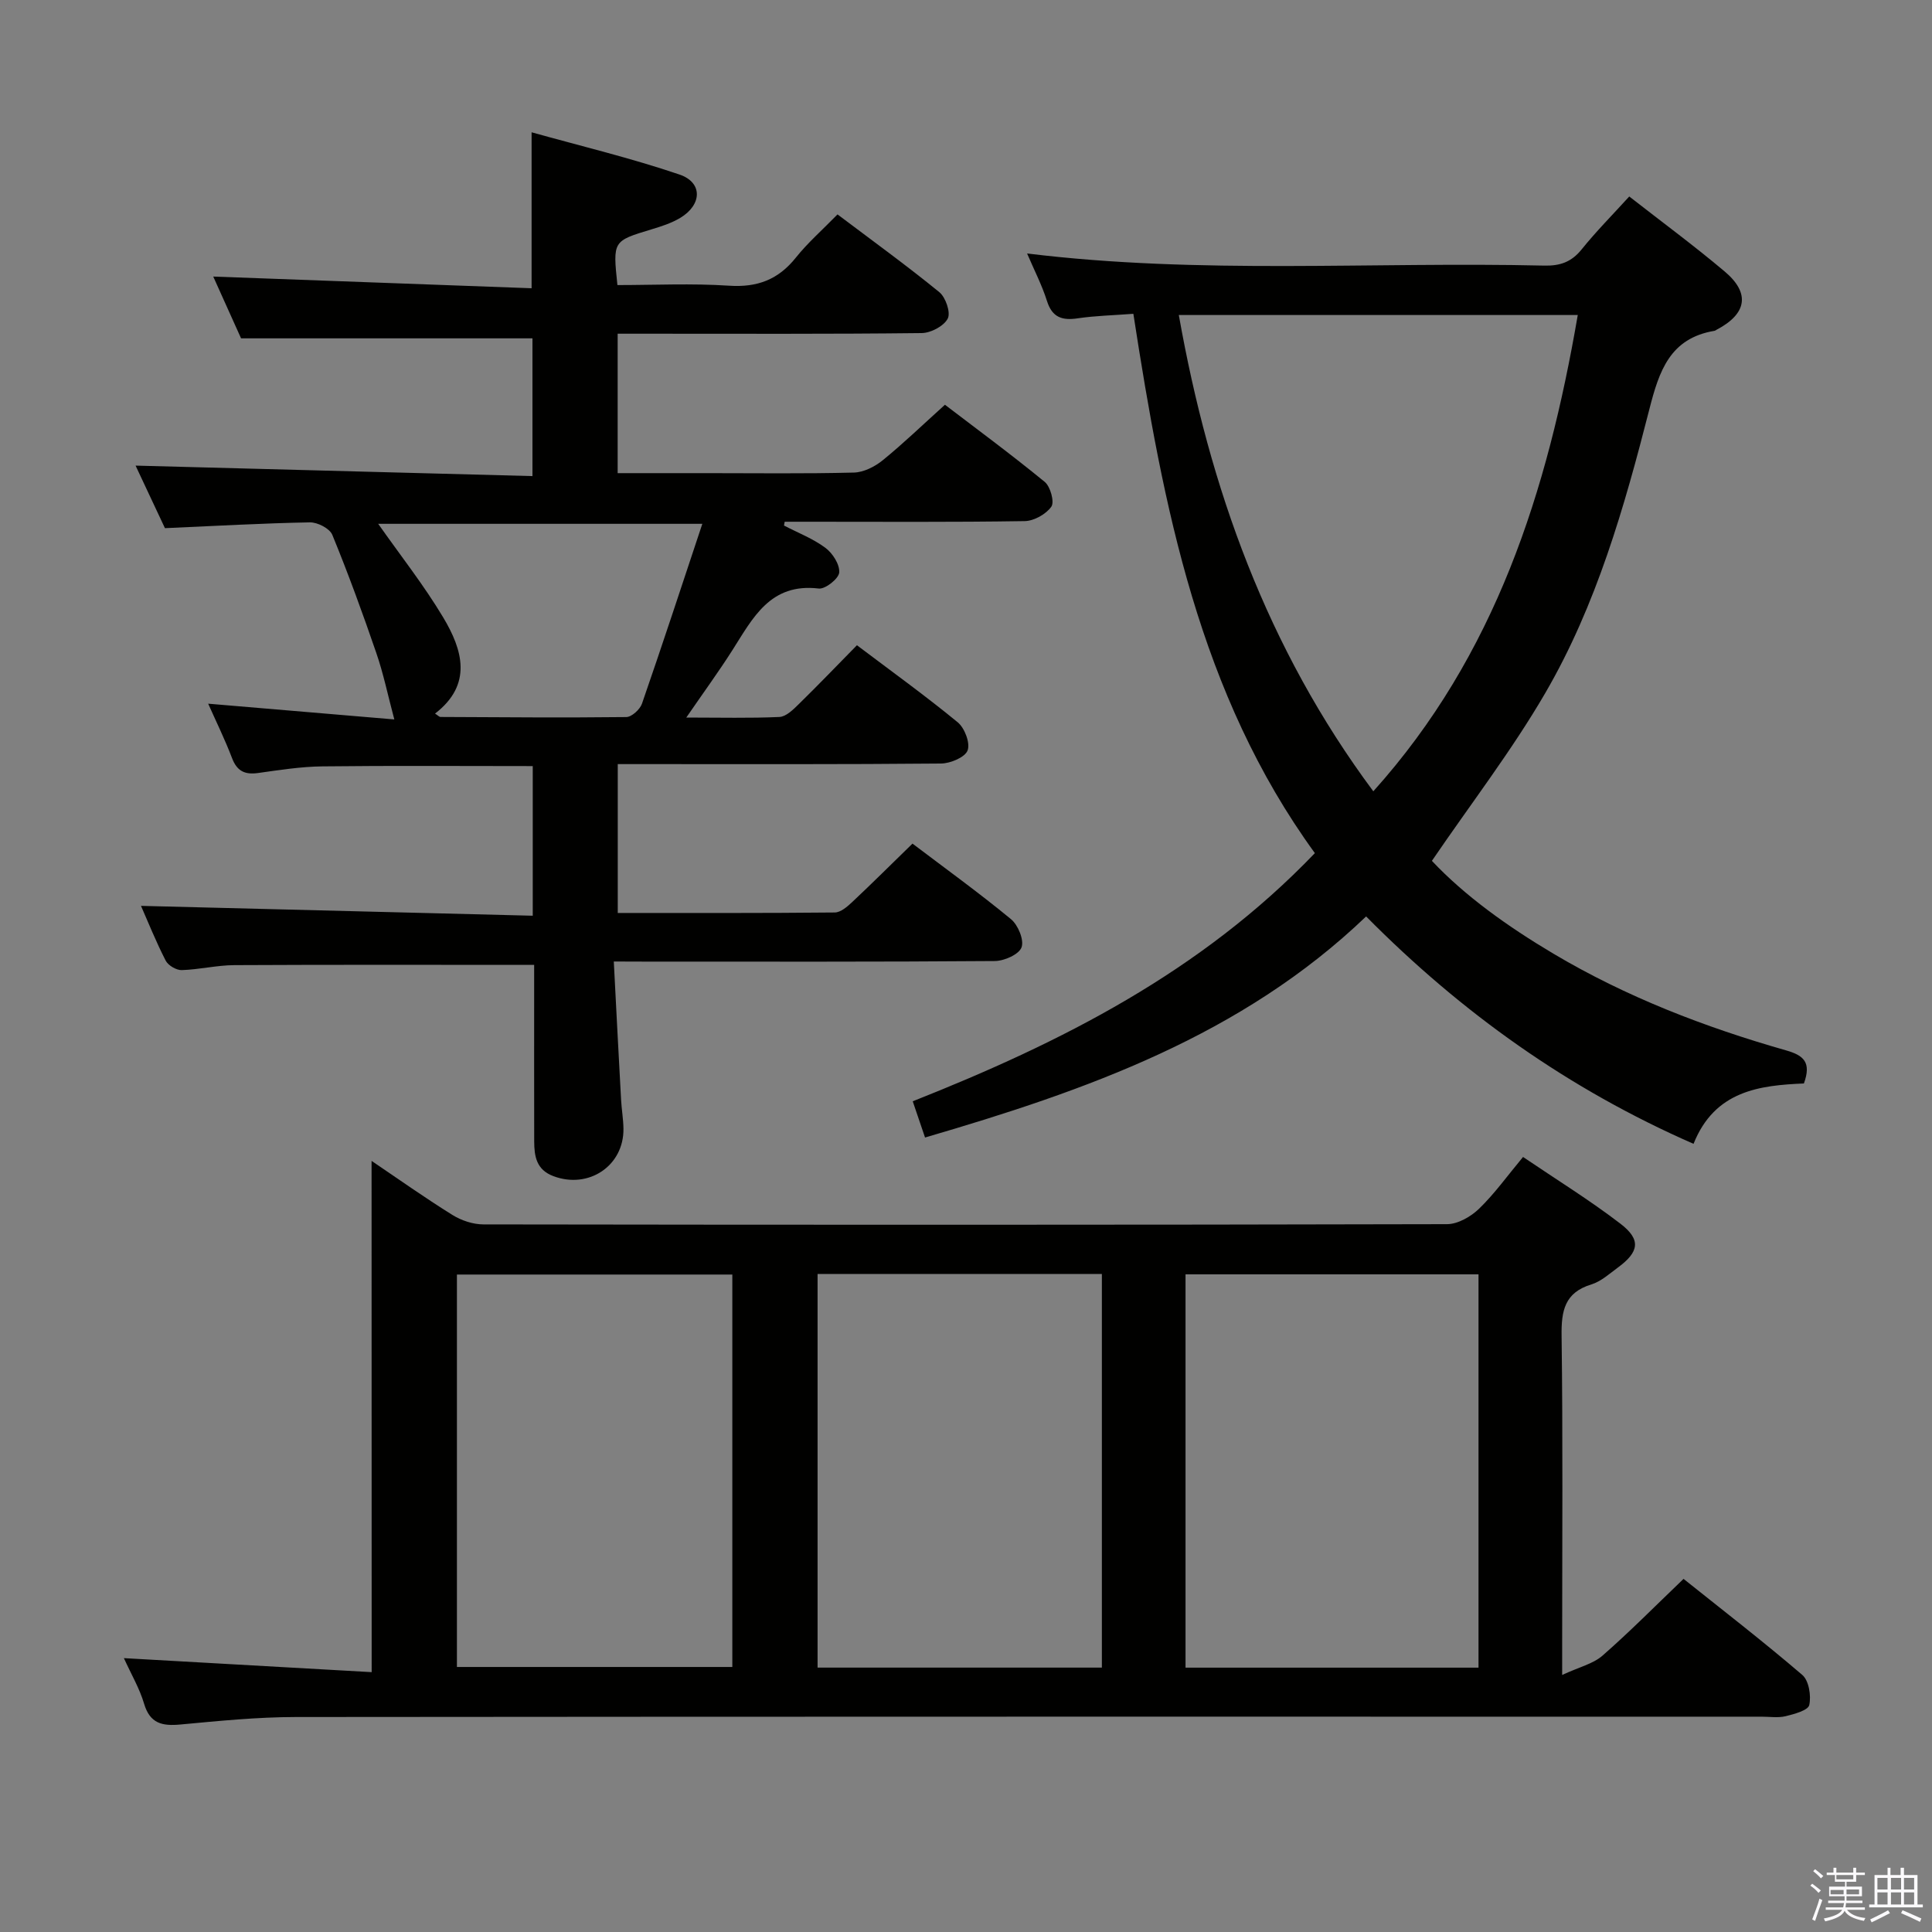 <svg enable-background="new 0 0 400 400" viewBox="0 0 400 400" xmlns="http://www.w3.org/2000/svg"><rect x="0" y="0" width="400" height="400" fill="#808080" stroke="none"/><path d="m374.8 390.4.4-.4c.7.5 1.3 1 1.8 1.4l-.5.5c-.5-.6-1.1-1.1-1.7-1.5zm1 7.3-.6-.3c.5-1.4 1.1-2.8 1.5-4.3.2.1.4.2.6.3-.5 1.3-1 2.8-1.5 4.3zm-.4-10.3.4-.4c.4.3 1 .8 1.7 1.4l-.5.5c-.4-.5-1-1-1.6-1.5zm2.5.3h1.7v-1h.6v1h3.5v-1h.6v1h1.8v.5h-1.8v1.4h-2v1h3.2v2h-3.2v.9h3.3v.5h-3.4c0 .3-.1.6-.1.9h4v.5h-3.7c.7.9 1.9 1.5 3.8 1.7-.1.2-.2.4-.3.6-2.1-.4-3.5-1.1-4-2.1-.4 1-1.8 1.7-4 2.2-.1-.2-.2-.4-.3-.6 2.1-.4 3.4-1 3.8-1.8h-3.4v-.5h3.6c.1-.3.1-.6.2-.9h-3.3v-.5h3.4c0-.3 0-.6 0-.9h-3.2v-2h3.3v-1h-2.1v-1.4h-1.7v-.5zm1.1 3.5v1h2.7c0-.3 0-.4 0-.4 0-.2 0-.2 0-.2 0-.1 0-.2 0-.3h-2.7zm1.2-3v.9h3.5v-.9zm4.7 3h-2.6v.6.4h2.6z" fill="#fbfafc"/><path d="m393.6 386.7h.6v1.5h2.8v6.1h1.1v.6h-11.1v-.6h1.1v-6.1h2.7v-1.5h.6v1.5h2.1v-1.5zm-2.7 8.8.4.6c-1.2.6-2.5 1.3-3.8 1.9-.1-.2-.2-.4-.3-.6 1.2-.6 2.5-1.2 3.7-1.9zm-2.2-6.7v2.4h2.1v-2.4zm0 3v2.5h2.1v-2.5zm2.8-3v2.4h2.1v-2.4zm0 3v2.5h2.1v-2.5zm6 6.1c-1.4-.7-2.7-1.3-3.9-1.8l.3-.6c1.5.6 2.7 1.2 3.9 1.7zm-1.2-9.1h-2.1v2.4h2.1zm-2.1 3v2.5h2.1v-2.5z" fill="#fbfafc"/><g fill="#010100"><path d="m76.93 240.35c5.41 3.66 10.96 7.59 16.72 11.18 1.86 1.16 4.28 1.97 6.45 1.97 66.5.1 133 .11 199.5-.05 2.24-.01 4.92-1.55 6.62-3.19 3.2-3.1 5.83-6.78 9.11-10.72 6.86 4.65 13.77 8.91 20.17 13.82 4.31 3.31 3.87 5.84-.56 9.09-1.74 1.28-3.47 2.86-5.45 3.47-5.56 1.7-6.25 5.46-6.18 10.65.28 21 .12 42 .12 63v7.21c3.56-1.65 6.41-2.3 8.34-3.99 5.63-4.92 10.9-10.26 16.79-15.9 7.88 6.3 16.42 12.89 24.59 19.89 1.36 1.17 1.86 4.29 1.44 6.23-.24 1.1-3.1 1.87-4.89 2.31-1.58.38-3.31.1-4.98.1-101.17 0-202.33-.03-303.49.07-7.96.01-15.93.81-23.87 1.55-3.76.35-6.31-.18-7.53-4.31-.92-3.13-2.63-6.02-4.18-9.43 17.54.99 34.6 1.96 51.3 2.9-.02-36.05-.02-70.79-.02-105.85zm229.18 104.92c0-27.55 0-54.55 0-81.43-20.54 0-40.59 0-60.66 0v81.43zm-77.98-.01c0-27.46 0-54.48 0-81.49-19.88 0-39.3 0-58.86 0v81.49zm-133.53-.13h57.02c0-27.37 0-54.28 0-81.25-19.17 0-38.03 0-57.02 0z"/><path d="m127.08 199.07c.51 9.84.99 19.25 1.51 28.65.11 1.99.46 3.97.49 5.96.1 7.7-7.22 12.57-14.5 9.83-3.55-1.33-3.97-4.12-3.98-7.23-.02-10.5-.01-21-.01-31.49 0-1.78 0-3.56 0-5.02-21.15 0-41.61-.06-62.07.05-3.64.02-7.26.92-10.9 1.03-1.12.03-2.81-.97-3.32-1.97-2.03-3.96-3.69-8.11-5.11-11.33 26.85.67 53.82 1.35 81.11 2.04 0-10.95 0-20.86 0-30.98-14.71 0-29.13-.11-43.55.06-4.46.05-8.92.76-13.36 1.38-2.72.37-4.32-.41-5.34-3.07-1.46-3.84-3.28-7.54-4.95-11.29 13.2 1.12 26.16 2.21 38.54 3.26-1.36-5.09-2.26-9.49-3.71-13.7-2.83-8.25-5.82-16.46-9.13-24.52-.54-1.32-3.06-2.61-4.64-2.58-9.79.18-19.57.74-30.01 1.2-1.89-4.04-4.12-8.78-6.08-12.95 27.27.72 54.53 1.44 82.17 2.17 0-10.25 0-19.5 0-28.52-19.97 0-39.81 0-60.33 0-1.76-3.9-3.91-8.69-5.76-12.79 21.9.8 43.78 1.61 65.91 2.42 0-11 0-21.05 0-32.29 10.2 2.85 20.58 5.33 30.63 8.75 4.85 1.65 4.67 6.27.13 8.98-1.82 1.09-3.93 1.76-5.98 2.38-7.96 2.41-7.97 2.37-7.01 11.52 7.63 0 15.4-.38 23.11.13 5.85.39 10.19-1.25 13.83-5.81 2.47-3.09 5.5-5.74 8.63-8.95 7.17 5.41 14.29 10.56 21.08 16.1 1.31 1.07 2.39 4.23 1.74 5.47-.81 1.56-3.5 2.98-5.4 3-18.99.22-37.99.13-56.99.13-1.82 0-3.65 0-5.95 0v28.87h18.41c10.16 0 20.33.14 30.49-.12 2.03-.05 4.35-1.22 5.98-2.55 4.26-3.46 8.22-7.29 12.88-11.49 6.31 4.82 13.63 10.21 20.66 15.97 1.18.97 2.05 4.16 1.37 5.13-1.1 1.56-3.6 2.96-5.52 2.99-14.99.24-29.99.13-44.99.13-1.57 0-3.14 0-4.7 0-.05.26-.09.53-.14.79 2.89 1.5 6 2.7 8.58 4.62 1.49 1.11 2.98 3.44 2.85 5.1-.1 1.27-2.88 3.48-4.23 3.32-10.06-1.2-13.65 6.11-17.91 12.8-2.82 4.43-5.92 8.67-9.52 13.91 7.1 0 13.2.16 19.29-.12 1.38-.07 2.85-1.53 3.99-2.65 4.03-3.95 7.95-8.02 12.05-12.2 7.17 5.41 14.19 10.47 20.86 15.95 1.44 1.18 2.63 4.31 2.05 5.83-.54 1.43-3.56 2.69-5.5 2.71-20.33.19-40.66.12-60.98.12-1.82 0-3.65 0-5.95 0v30.82c15.03 0 29.98.05 44.93-.1 1.22-.01 2.6-1.21 3.61-2.16 4.12-3.87 8.12-7.85 12.48-12.1 6.76 5.12 13.75 10.17 20.39 15.64 1.47 1.21 2.75 4.31 2.19 5.84-.53 1.46-3.57 2.81-5.51 2.83-24.16.19-48.32.12-72.48.12-1.81-.02-3.61-.02-6.43-.02zm18.33-90.62c-23.12 0-45.24 0-67.11 0 4.61 6.56 9.47 12.71 13.46 19.38 4.03 6.73 6.13 13.89-1.69 19.91.6.38.87.7 1.14.7 12.82.06 25.64.17 38.45.02 1.12-.01 2.83-1.57 3.25-2.76 4.23-12.21 8.26-24.5 12.5-37.25z"/><path d="m234.65 64.97c-4.24.32-7.89.4-11.47.93-3.25.49-5.33-.14-6.42-3.6-1.04-3.29-2.65-6.39-4.11-9.82 35.88 4.4 71.51 1.68 107.05 2.51 3.26.08 5.63-.72 7.74-3.33 3.01-3.74 6.41-7.17 9.88-10.98 6.76 5.28 13.44 10.2 19.77 15.54 5.33 4.5 4.57 8.76-1.67 12.04-.15.08-.29.2-.44.23-9.22 1.53-11.47 8.29-13.5 16.25-5.18 20.28-10.95 40.53-21.55 58.75-6.9 11.87-15.36 22.84-23.47 34.74 6.86 7.29 15.72 13.61 25.14 19.21 15.1 8.97 31.36 15.23 48.19 20.03 3.61 1.03 5.29 2.43 3.69 6.85-9.1.39-18.46 1.46-22.85 12.5-25.82-11.31-47.95-27.05-67.79-47.08-25.77 24.68-57.94 36.02-91.32 45.77-.86-2.52-1.63-4.8-2.55-7.5 30.72-12.16 59.69-26.78 83.26-51.38-23.94-32.92-31.4-71.69-37.58-111.66zm92.01.25c-27.69 0-54.95 0-82.6 0 6.36 35.85 18.28 69.05 40.27 98.61 25.32-28.17 36.06-62.12 42.33-98.61z"/></g></svg>